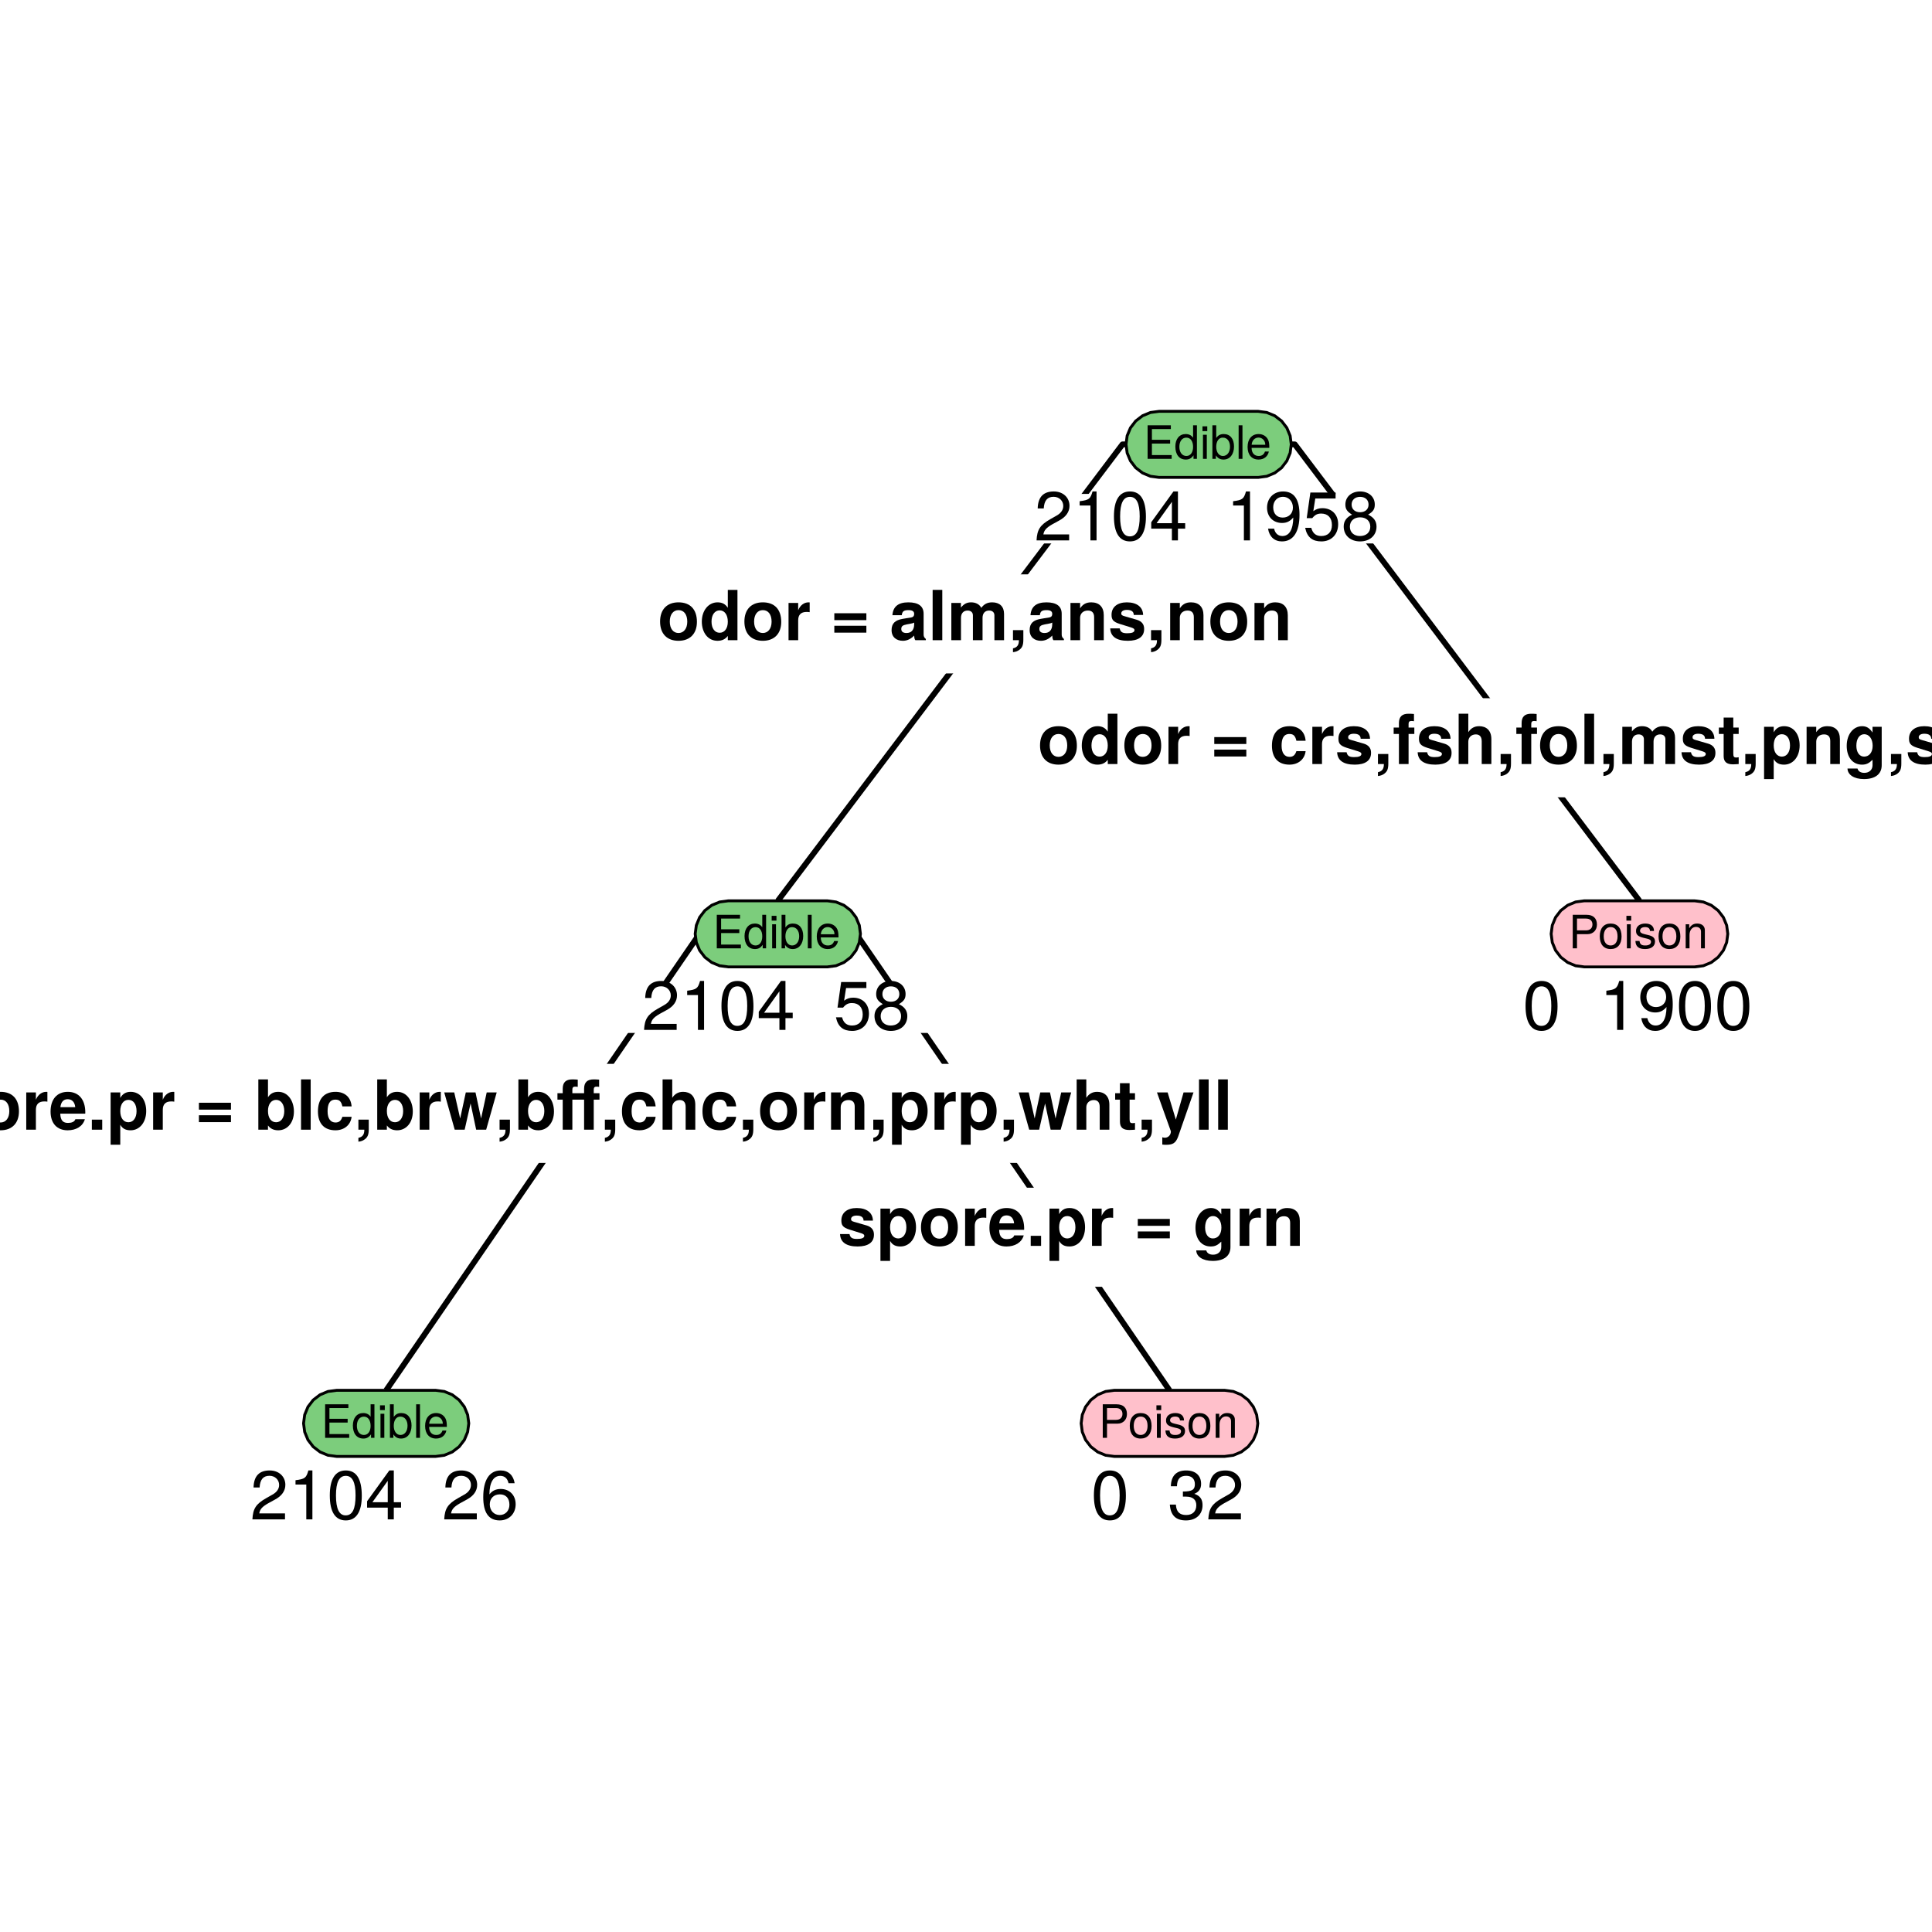 <?xml version="1.0" encoding="UTF-8"?>
<svg xmlns="http://www.w3.org/2000/svg" xmlns:xlink="http://www.w3.org/1999/xlink" width="504pt" height="504pt" viewBox="0 0 504 504" version="1.1">
<defs>
<g>
<symbol overflow="visible" id="glyph0-0">
<path style="stroke:none;" d=""/>
</symbol>
<symbol overflow="visible" id="glyph0-1">
<path style="stroke:none;" d="M 10.234 -4.781 C 10.234 -8.078 8.453 -9.875 5.422 -9.875 C 2.453 -9.875 0.625 -8.047 0.625 -4.859 C 0.625 -1.656 2.453 0.156 5.438 0.156 C 8.391 0.156 10.234 -1.672 10.234 -4.781 Z M 7.719 -4.828 C 7.719 -3 6.781 -1.875 5.438 -1.875 C 4.062 -1.875 3.156 -3 3.156 -4.859 C 3.156 -6.719 4.062 -7.844 5.438 -7.844 C 6.828 -7.844 7.719 -6.734 7.719 -4.828 Z M 7.719 -4.828 "/>
</symbol>
<symbol overflow="visible" id="glyph0-2">
<path style="stroke:none;" d="M 9.812 0 L 9.812 -13.125 L 7.297 -13.125 L 7.297 -8.453 C 6.656 -9.438 5.812 -9.875 4.609 -9.875 C 2.281 -9.875 0.516 -7.781 0.516 -4.844 C 0.516 -2.094 2.031 0.156 4.609 0.156 C 5.812 0.156 6.656 -0.281 7.297 -1.109 L 7.297 0 Z M 7.297 -4.812 C 7.297 -3.047 6.422 -1.938 5.172 -1.938 C 3.906 -1.938 3.047 -3.062 3.047 -4.844 C 3.047 -6.641 3.906 -7.781 5.172 -7.781 C 6.438 -7.781 7.297 -6.656 7.297 -4.812 Z M 7.297 -4.812 "/>
</symbol>
<symbol overflow="visible" id="glyph0-3">
<path style="stroke:none;" d="M 6.656 -7.312 L 6.656 -9.859 C 6.516 -9.875 6.422 -9.875 6.359 -9.875 C 5.203 -9.875 4.188 -9.125 3.656 -7.812 L 3.656 -9.719 L 1.141 -9.719 L 1.141 0 L 3.656 0 L 3.656 -5.172 C 3.656 -6.641 4.391 -7.375 5.875 -7.375 C 6.141 -7.375 6.312 -7.359 6.656 -7.312 Z M 6.656 -7.312 "/>
</symbol>
<symbol overflow="visible" id="glyph0-4">
<path style="stroke:none;" d=""/>
</symbol>
<symbol overflow="visible" id="glyph0-5">
<path style="stroke:none;" d="M 9.438 -5.234 L 9.438 -7.031 L 1.078 -7.031 L 1.078 -5.234 Z M 9.438 -1.969 L 9.438 -3.766 L 1.078 -3.766 L 1.078 -1.969 Z M 9.438 -1.969 "/>
</symbol>
<symbol overflow="visible" id="glyph0-6">
<path style="stroke:none;" d="M 9.438 0 L 9.438 -0.312 C 8.984 -0.719 8.859 -0.984 8.859 -1.5 L 8.859 -6.891 C 8.859 -8.875 7.5 -9.875 4.875 -9.875 C 2.25 -9.875 0.875 -8.766 0.719 -6.516 L 3.156 -6.516 C 3.281 -7.531 3.688 -7.844 4.938 -7.844 C 5.906 -7.844 6.391 -7.531 6.391 -6.875 C 6.391 -5.844 5.641 -5.953 4.375 -5.734 L 3.359 -5.562 C 1.438 -5.219 0.5 -4.391 0.5 -2.625 C 0.5 -0.734 1.844 0.156 3.453 0.156 C 4.531 0.156 5.531 -0.312 6.406 -1.219 C 6.406 -0.719 6.469 -0.281 6.703 0 Z M 6.391 -4.156 C 6.391 -2.703 5.672 -1.875 4.391 -1.875 C 3.547 -1.875 3.031 -2.203 3.031 -2.922 C 3.031 -3.656 3.422 -3.922 4.469 -4.125 L 5.328 -4.281 C 6 -4.406 6.109 -4.453 6.391 -4.594 Z M 6.391 -4.156 "/>
</symbol>
<symbol overflow="visible" id="glyph0-7">
<path style="stroke:none;" d="M 3.719 0 L 3.719 -13.125 L 1.203 -13.125 L 1.203 0 Z M 3.719 0 "/>
</symbol>
<symbol overflow="visible" id="glyph0-8">
<path style="stroke:none;" d="M 14.828 0 L 14.828 -6.875 C 14.828 -8.766 13.688 -9.875 11.734 -9.875 C 10.516 -9.875 9.641 -9.453 8.891 -8.438 C 8.422 -9.359 7.453 -9.875 6.25 -9.875 C 5.125 -9.875 4.406 -9.5 3.578 -8.516 L 3.578 -9.719 L 1.078 -9.719 L 1.078 0 L 3.594 0 L 3.594 -5.828 C 3.594 -7.016 4.25 -7.734 5.328 -7.734 C 6.172 -7.734 6.703 -7.25 6.703 -6.484 L 6.703 0 L 9.219 0 L 9.219 -5.828 C 9.219 -7.016 9.859 -7.734 10.938 -7.734 C 11.797 -7.734 12.312 -7.25 12.312 -6.484 L 12.312 0 Z M 14.828 0 "/>
</symbol>
<symbol overflow="visible" id="glyph0-9">
<path style="stroke:none;" d="M 3.859 -0.156 L 3.859 -2.625 L 1.156 -2.625 L 1.156 0 L 2.703 0 L 2.703 0.047 C 2.703 1.281 2.219 1.906 1.156 2.125 L 1.156 3.125 C 1.891 3.047 2.391 2.844 2.875 2.469 C 3.594 1.906 3.859 1.234 3.859 -0.156 Z M 3.859 -0.156 "/>
</symbol>
<symbol overflow="visible" id="glyph0-10">
<path style="stroke:none;" d="M 9.828 0 L 9.828 -6.516 C 9.828 -8.656 8.641 -9.875 6.562 -9.875 C 5.25 -9.875 4.375 -9.391 3.656 -8.312 L 3.656 -9.719 L 1.141 -9.719 L 1.141 0 L 3.656 0 L 3.656 -5.828 C 3.656 -6.984 4.469 -7.734 5.688 -7.734 C 6.766 -7.734 7.312 -7.141 7.312 -6 L 7.312 0 Z M 9.828 0 "/>
</symbol>
<symbol overflow="visible" id="glyph0-11">
<path style="stroke:none;" d="M 9.359 -2.875 L 9.359 -3 C 9.359 -4.125 8.734 -4.953 7.453 -5.328 L 4.266 -6.25 C 3.562 -6.438 3.391 -6.609 3.391 -7 C 3.391 -7.547 3.953 -7.906 4.844 -7.906 C 6.047 -7.906 6.641 -7.469 6.656 -6.594 L 9.094 -6.594 C 9.047 -8.641 7.469 -9.875 4.859 -9.875 C 2.391 -9.875 0.859 -8.641 0.859 -6.641 C 0.859 -5.453 1.188 -4.812 2.984 -4.25 L 6 -3.312 C 6.625 -3.109 6.844 -2.922 6.844 -2.641 C 6.844 -2.047 6.141 -1.812 4.969 -1.812 C 3.812 -1.812 3.203 -2.031 2.984 -3.078 L 0.516 -3.078 C 0.594 -0.953 2.156 0.156 5.109 0.156 C 7.844 0.156 9.359 -0.922 9.359 -2.875 Z M 9.359 -2.875 "/>
</symbol>
<symbol overflow="visible" id="glyph0-12">
<path style="stroke:none;" d="M 10.328 -4.859 C 10.328 -7.734 8.797 -9.875 6.266 -9.875 C 5.047 -9.875 4.172 -9.359 3.562 -8.281 L 3.562 -9.719 L 1.047 -9.719 L 1.047 3.922 L 3.562 3.922 L 3.562 -1.297 C 4.172 -0.219 5.047 0.156 6.266 0.156 C 8.609 0.156 10.328 -1.906 10.328 -4.859 Z M 7.812 -4.828 C 7.812 -3.062 6.938 -1.938 5.688 -1.938 C 4.422 -1.938 3.562 -3.047 3.562 -4.859 C 3.562 -6.672 4.422 -7.781 5.688 -7.781 C 6.969 -7.781 7.812 -6.672 7.812 -4.828 Z M 7.812 -4.828 "/>
</symbol>
<symbol overflow="visible" id="glyph0-13">
<path style="stroke:none;" d="M 9.453 -4.5 C 9.453 -7.844 7.766 -9.875 4.891 -9.875 C 2.109 -9.875 0.391 -7.984 0.391 -4.734 C 0.391 -1.625 2.094 0.156 4.844 0.156 C 7.016 0.156 8.781 -0.828 9.344 -2.734 L 6.859 -2.734 C 6.641 -2.031 5.844 -1.766 4.938 -1.766 C 3.75 -1.766 2.984 -2.297 2.922 -4.188 L 9.438 -4.188 Z M 6.828 -5.875 L 2.953 -5.875 C 3.109 -7.219 3.75 -7.953 4.859 -7.953 C 5.938 -7.953 6.703 -7.25 6.828 -5.875 Z M 6.828 -5.875 "/>
</symbol>
<symbol overflow="visible" id="glyph0-14">
<path style="stroke:none;" d="M 3.859 0 L 3.859 -2.625 L 1.156 -2.625 L 1.156 0 Z M 3.859 0 "/>
</symbol>
<symbol overflow="visible" id="glyph0-15">
<path style="stroke:none;" d="M 10.344 -4.734 C 10.344 -7.484 8.812 -9.875 6.266 -9.875 C 5.062 -9.875 4.188 -9.438 3.578 -8.453 L 3.578 -13.125 L 1.062 -13.125 L 1.062 0 L 3.578 0 L 3.578 -1.109 C 4.188 -0.281 5.047 0.156 6.266 0.156 C 8.594 0.156 10.344 -1.797 10.344 -4.734 Z M 7.828 -4.844 C 7.828 -3.078 6.953 -1.938 5.703 -1.938 C 4.422 -1.938 3.578 -3.047 3.578 -4.891 C 3.578 -6.656 4.453 -7.781 5.703 -7.781 C 6.953 -7.781 7.828 -6.641 7.828 -4.844 Z M 7.828 -4.844 "/>
</symbol>
<symbol overflow="visible" id="glyph0-16">
<path style="stroke:none;" d="M 9.391 -3.359 L 6.984 -3.359 C 6.656 -2.359 6.156 -1.875 5.188 -1.875 C 3.906 -1.875 3.125 -2.891 3.125 -4.781 C 3.125 -6.562 3.594 -7.844 5.188 -7.844 C 6.203 -7.844 6.703 -7.359 6.984 -6.078 L 9.391 -6.078 C 9.219 -8.453 7.625 -9.875 5.203 -9.875 C 2.297 -9.875 0.609 -8.094 0.609 -4.781 C 0.609 -1.578 2.281 0.156 5.172 0.156 C 7.531 0.156 9.156 -1.297 9.391 -3.359 Z M 9.391 -3.359 "/>
</symbol>
<symbol overflow="visible" id="glyph0-17">
<path style="stroke:none;" d="M 13.781 -9.719 L 11.172 -9.719 L 9.703 -2.922 L 8.25 -9.719 L 5.719 -9.719 L 4.25 -2.922 L 2.703 -9.719 L 0.094 -9.719 L 2.828 0 L 5.422 0 L 6.969 -6.859 L 8.422 0 L 11.031 0 Z M 13.781 -9.719 "/>
</symbol>
<symbol overflow="visible" id="glyph0-18">
<path style="stroke:none;" d="M 11.219 -7.844 L 11.219 -9.516 L 9.719 -9.516 L 9.719 -10.469 C 9.719 -10.984 9.938 -11.234 10.406 -11.234 C 10.625 -11.234 10.906 -11.219 11.125 -11.172 L 11.125 -13.062 C 10.656 -13.109 10.031 -13.125 9.688 -13.125 C 8.016 -13.125 7.203 -12.328 7.203 -10.688 L 7.203 -9.516 L 4.141 -9.516 L 4.141 -10.469 C 4.141 -10.984 4.359 -11.234 4.828 -11.234 C 5.047 -11.234 5.328 -11.219 5.547 -11.172 L 5.547 -13.062 C 5.078 -13.109 4.453 -13.125 4.109 -13.125 C 2.438 -13.125 1.625 -12.328 1.625 -10.688 L 1.625 -9.516 L 0.25 -9.516 L 0.25 -7.844 L 1.625 -7.844 L 1.625 0 L 4.141 0 L 4.141 -7.844 L 7.203 -7.844 L 7.203 0 L 9.719 0 L 9.719 -7.844 Z M 11.219 -7.844 "/>
</symbol>
<symbol overflow="visible" id="glyph0-19">
<path style="stroke:none;" d="M 9.734 0 L 9.734 -6.516 C 9.734 -8.781 8.406 -9.875 6.562 -9.875 C 5.328 -9.875 4.422 -9.375 3.719 -8.312 L 3.719 -13.125 L 1.203 -13.125 L 1.203 0 L 3.719 0 L 3.719 -5.828 C 3.719 -6.953 4.531 -7.734 5.672 -7.734 C 6.562 -7.734 7.219 -7.25 7.219 -5.938 L 7.219 0 Z M 9.734 0 "/>
</symbol>
<symbol overflow="visible" id="glyph0-20">
<path style="stroke:none;" d="M 5.422 0 L 5.422 -1.766 C 5.172 -1.734 5.016 -1.703 4.844 -1.703 C 4.172 -1.703 4.016 -1.906 4.016 -2.766 L 4.016 -7.844 L 5.422 -7.844 L 5.422 -9.516 L 4.016 -9.516 L 4.016 -12.125 L 1.5 -12.125 L 1.5 -9.516 L 0.25 -9.516 L 0.25 -7.844 L 1.5 -7.844 L 1.5 -2.094 C 1.5 -0.562 2.297 0.078 3.953 0.078 C 4.516 0.078 4.969 0.016 5.422 0 Z M 5.422 0 "/>
</symbol>
<symbol overflow="visible" id="glyph0-21">
<path style="stroke:none;" d="M 9.688 -9.719 L 7.094 -9.719 L 5.078 -2.641 L 2.938 -9.719 L 0.156 -9.719 L 3.781 0.406 L 3.781 0.469 C 3.781 1.391 3.094 2.094 2.219 2.094 C 2.016 2.094 1.875 2.062 1.547 1.984 L 1.547 3.875 C 1.922 3.922 2.141 3.938 2.453 3.938 C 4.141 3.938 5.016 3.641 5.688 1.781 Z M 9.688 -9.719 "/>
</symbol>
<symbol overflow="visible" id="glyph0-22">
<path style="stroke:none;" d="M 5.641 -7.844 L 5.641 -9.516 L 4.141 -9.516 L 4.141 -10.469 C 4.141 -10.984 4.359 -11.234 4.828 -11.234 C 5.047 -11.234 5.328 -11.219 5.547 -11.172 L 5.547 -13.062 C 5.078 -13.109 4.453 -13.125 4.109 -13.125 C 2.438 -13.125 1.625 -12.328 1.625 -10.688 L 1.625 -9.516 L 0.25 -9.516 L 0.25 -7.844 L 1.625 -7.844 L 1.625 0 L 4.141 0 L 4.141 -7.844 Z M 5.641 -7.844 "/>
</symbol>
<symbol overflow="visible" id="glyph0-23">
<path style="stroke:none;" d="M 9.734 0.328 L 9.734 -9.719 L 7.344 -9.719 L 7.344 -8.219 C 6.594 -9.375 5.766 -9.875 4.641 -9.875 C 2.344 -9.875 0.609 -7.766 0.609 -4.75 C 0.609 -1.734 2.203 0.156 4.594 0.156 C 5.719 0.156 6.406 -0.188 7.344 -1.109 L 7.344 0.328 C 7.344 1.5 6.469 2.297 5.203 2.297 C 4.25 2.297 3.625 1.906 3.422 1.172 L 0.812 1.172 C 0.844 2.75 2.453 3.922 5.109 3.922 C 8.047 3.922 9.734 2.609 9.734 0.328 Z M 7.375 -4.781 C 7.375 -3.031 6.469 -1.938 5.141 -1.938 C 3.953 -1.938 3.125 -3.031 3.125 -4.781 C 3.125 -6.625 3.953 -7.781 5.188 -7.781 C 6.438 -7.781 7.375 -6.594 7.375 -4.781 Z M 7.375 -4.781 "/>
</symbol>
<symbol overflow="visible" id="glyph1-0">
<path style="stroke:none;" d=""/>
</symbol>
<symbol overflow="visible" id="glyph1-1">
<path style="stroke:none;" d="M 9.203 -9.016 C 9.203 -11.172 7.531 -12.766 5.109 -12.766 C 2.5 -12.766 0.984 -11.438 0.906 -8.328 L 2.484 -8.328 C 2.609 -10.469 3.484 -11.375 5.062 -11.375 C 6.5 -11.375 7.578 -10.344 7.578 -8.984 C 7.578 -7.969 6.984 -7.109 5.844 -6.469 L 4.188 -5.531 C 1.531 -4.016 0.75 -2.812 0.609 0 L 9.109 0 L 9.109 -1.562 L 2.391 -1.562 C 2.562 -2.609 3.125 -3.281 4.703 -4.188 L 6.5 -5.172 C 8.281 -6.125 9.203 -7.453 9.203 -9.016 Z M 9.203 -9.016 "/>
</symbol>
<symbol overflow="visible" id="glyph1-2">
<path style="stroke:none;" d="M 6.25 0 L 6.25 -12.766 L 5.203 -12.766 C 4.641 -10.797 4.281 -10.531 1.844 -10.219 L 1.844 -9.094 L 4.656 -9.094 L 4.656 0 Z M 6.25 0 "/>
</symbol>
<symbol overflow="visible" id="glyph1-3">
<path style="stroke:none;" d="M 9.125 -6.141 C 9.125 -10.562 7.719 -12.766 4.953 -12.766 C 2.203 -12.766 0.781 -10.531 0.781 -6.25 C 0.781 -1.938 2.219 0.266 4.953 0.266 C 7.656 0.266 9.125 -1.938 9.125 -6.141 Z M 7.5 -6.281 C 7.5 -2.656 6.672 -1.047 4.906 -1.047 C 3.234 -1.047 2.391 -2.734 2.391 -6.234 C 2.391 -9.719 3.234 -11.359 4.953 -11.359 C 6.656 -11.359 7.5 -9.703 7.5 -6.281 Z M 7.5 -6.281 "/>
</symbol>
<symbol overflow="visible" id="glyph1-4">
<path style="stroke:none;" d="M 9.359 -3.062 L 9.359 -4.484 L 7.469 -4.484 L 7.469 -12.766 L 6.297 -12.766 L 0.5 -4.734 L 0.5 -3.062 L 5.891 -3.062 L 5.891 0 L 7.469 0 L 7.469 -3.062 Z M 5.891 -4.484 L 1.891 -4.484 L 5.891 -10.062 Z M 5.891 -4.484 "/>
</symbol>
<symbol overflow="visible" id="glyph1-5">
<path style="stroke:none;" d=""/>
</symbol>
<symbol overflow="visible" id="glyph1-6">
<path style="stroke:none;" d="M 9.156 -6.672 C 9.156 -10.672 7.781 -12.766 4.859 -12.766 C 2.438 -12.766 0.688 -11.031 0.688 -8.531 C 0.688 -6.156 2.297 -4.547 4.609 -4.547 C 5.812 -4.547 6.703 -4.984 7.531 -5.969 C 7.5 -2.859 6.5 -1.141 4.688 -1.141 C 3.562 -1.141 2.797 -1.844 2.531 -3.062 L 0.953 -3.062 C 1.266 -0.969 2.625 0.266 4.578 0.266 C 7.562 0.266 9.156 -2.266 9.156 -6.672 Z M 7.438 -8.562 C 7.438 -7 6.344 -5.953 4.781 -5.953 C 3.266 -5.953 2.297 -6.953 2.297 -8.656 C 2.297 -10.281 3.391 -11.375 4.844 -11.375 C 6.312 -11.375 7.438 -10.219 7.438 -8.562 Z M 7.438 -8.562 "/>
</symbol>
<symbol overflow="visible" id="glyph1-7">
<path style="stroke:none;" d="M 9.234 -4.234 C 9.234 -6.75 7.562 -8.406 5.109 -8.406 C 4.219 -8.406 3.484 -8.172 2.75 -7.625 L 3.266 -10.922 L 8.562 -10.922 L 8.562 -12.484 L 1.984 -12.484 L 1.031 -5.812 L 2.484 -5.812 C 3.219 -6.703 3.828 -7 4.828 -7 C 6.531 -7 7.609 -5.906 7.609 -4.016 C 7.609 -2.172 6.547 -1.141 4.828 -1.141 C 3.438 -1.141 2.594 -1.844 2.219 -3.281 L 0.625 -3.281 C 1.156 -0.734 2.594 0.266 4.859 0.266 C 7.438 0.266 9.234 -1.531 9.234 -4.234 Z M 9.234 -4.234 "/>
</symbol>
<symbol overflow="visible" id="glyph1-8">
<path style="stroke:none;" d="M 9.234 -3.594 C 9.234 -5.016 8.516 -6.016 7.031 -6.719 C 8.359 -7.5 8.781 -8.156 8.781 -9.359 C 8.781 -11.359 7.219 -12.766 4.953 -12.766 C 2.703 -12.766 1.109 -11.359 1.109 -9.359 C 1.109 -8.172 1.547 -7.531 2.844 -6.719 C 1.391 -6.016 0.672 -5.016 0.672 -3.625 C 0.672 -1.281 2.438 0.266 4.953 0.266 C 7.469 0.266 9.234 -1.281 9.234 -3.594 Z M 7.156 -9.328 C 7.156 -8.141 6.281 -7.344 4.953 -7.344 C 3.625 -7.344 2.734 -8.141 2.734 -9.344 C 2.734 -10.562 3.625 -11.359 4.953 -11.359 C 6.297 -11.359 7.156 -10.562 7.156 -9.328 Z M 7.609 -3.578 C 7.609 -2.062 6.531 -1.141 4.906 -1.141 C 3.359 -1.141 2.281 -2.094 2.281 -3.578 C 2.281 -5.078 3.359 -6.016 4.953 -6.016 C 6.531 -6.016 7.609 -5.078 7.609 -3.578 Z M 7.609 -3.578 "/>
</symbol>
<symbol overflow="visible" id="glyph1-9">
<path style="stroke:none;" d="M 9.234 -3.953 C 9.234 -6.344 7.609 -7.938 5.328 -7.938 C 4.062 -7.938 3.078 -7.453 2.391 -6.516 C 2.406 -9.625 3.422 -11.359 5.234 -11.359 C 6.359 -11.359 7.125 -10.656 7.375 -9.438 L 8.969 -9.438 C 8.656 -11.516 7.297 -12.766 5.344 -12.766 C 2.375 -12.766 0.781 -10.266 0.781 -5.812 C 0.781 -1.844 2.141 0.266 5.062 0.266 C 7.484 0.266 9.234 -1.453 9.234 -3.953 Z M 7.609 -3.828 C 7.609 -2.234 6.531 -1.141 5.078 -1.141 C 3.594 -1.141 2.484 -2.281 2.484 -3.922 C 2.484 -5.516 3.562 -6.531 5.125 -6.531 C 6.656 -6.531 7.609 -5.547 7.609 -3.828 Z M 7.609 -3.828 "/>
</symbol>
<symbol overflow="visible" id="glyph1-10">
<path style="stroke:none;" d="M 9.109 -3.703 C 9.109 -5.25 8.484 -6.156 6.953 -6.672 C 8.141 -7.141 8.734 -7.969 8.734 -9.25 C 8.734 -11.453 7.266 -12.766 4.844 -12.766 C 2.266 -12.766 0.906 -11.359 0.844 -8.641 L 2.438 -8.641 C 2.469 -10.531 3.234 -11.375 4.859 -11.375 C 6.266 -11.375 7.109 -10.547 7.109 -9.203 C 7.109 -7.828 6.516 -7.266 3.984 -7.266 L 3.984 -5.938 L 4.844 -5.938 C 6.594 -5.938 7.484 -5.109 7.484 -3.688 C 7.484 -2.094 6.5 -1.141 4.844 -1.141 C 3.109 -1.141 2.266 -2 2.156 -3.859 L 0.578 -3.859 C 0.781 -1.016 2.172 0.266 4.781 0.266 C 7.422 0.266 9.109 -1.297 9.109 -3.703 Z M 9.109 -3.703 "/>
</symbol>
<symbol overflow="visible" id="glyph2-0">
<path style="stroke:none;" d=""/>
</symbol>
<symbol overflow="visible" id="glyph2-1">
<path style="stroke:none;" d="M 7.359 0 L 7.359 -0.984 L 2.203 -0.984 L 2.203 -3.984 L 6.953 -3.984 L 6.953 -4.969 L 2.203 -4.969 L 2.203 -7.766 L 7.141 -7.766 L 7.141 -8.75 L 1.078 -8.75 L 1.078 0 Z M 7.359 0 "/>
</symbol>
<symbol overflow="visible" id="glyph2-2">
<path style="stroke:none;" d="M 5.938 0 L 5.938 -8.75 L 4.938 -8.75 L 4.938 -5.5 C 4.531 -6.125 3.859 -6.469 3.016 -6.469 C 1.375 -6.469 0.312 -5.203 0.312 -3.203 C 0.312 -1.078 1.359 0.188 3.047 0.188 C 3.906 0.188 4.516 -0.141 5.047 -0.922 L 5.047 0 Z M 4.938 -3.125 C 4.938 -1.672 4.25 -0.75 3.188 -0.75 C 2.094 -0.75 1.359 -1.688 1.359 -3.141 C 1.359 -4.609 2.094 -5.531 3.188 -5.531 C 4.266 -5.531 4.938 -4.578 4.938 -3.125 Z M 4.938 -3.125 "/>
</symbol>
<symbol overflow="visible" id="glyph2-3">
<path style="stroke:none;" d="M 1.844 0 L 1.844 -6.281 L 0.844 -6.281 L 0.844 0 Z M 1.969 -7.234 L 1.969 -8.484 L 0.719 -8.484 L 0.719 -7.234 Z M 1.969 -7.234 "/>
</symbol>
<symbol overflow="visible" id="glyph2-4">
<path style="stroke:none;" d="M 6.281 -3.219 C 6.281 -5.25 5.25 -6.469 3.594 -6.469 C 2.719 -6.469 2.109 -6.141 1.641 -5.438 L 1.641 -8.75 L 0.641 -8.75 L 0.641 0 L 1.547 0 L 1.547 -0.906 C 2.031 -0.172 2.656 0.188 3.547 0.188 C 5.203 0.188 6.281 -1.172 6.281 -3.219 Z M 5.234 -3.156 C 5.234 -1.734 4.484 -0.75 3.391 -0.75 C 2.344 -0.75 1.641 -1.719 1.641 -3.141 C 1.641 -4.625 2.344 -5.578 3.391 -5.531 C 4.516 -5.531 5.234 -4.562 5.234 -3.156 Z M 5.234 -3.156 "/>
</symbol>
<symbol overflow="visible" id="glyph2-5">
<path style="stroke:none;" d="M 1.812 0 L 1.812 -8.75 L 0.812 -8.75 L 0.812 0 Z M 1.812 0 "/>
</symbol>
<symbol overflow="visible" id="glyph2-6">
<path style="stroke:none;" d="M 6.156 -2.859 C 6.156 -3.766 6.078 -4.344 5.906 -4.812 C 5.5 -5.844 4.531 -6.469 3.359 -6.469 C 1.609 -6.469 0.484 -5.172 0.484 -3.109 C 0.484 -1.047 1.578 0.188 3.344 0.188 C 4.781 0.188 5.766 -0.641 6.031 -1.906 L 5.016 -1.906 C 4.734 -1.078 4.172 -0.75 3.375 -0.75 C 2.328 -0.75 1.547 -1.422 1.531 -2.859 Z M 5.094 -3.75 C 5.094 -3.75 5.094 -3.703 5.078 -3.672 L 1.547 -3.672 C 1.625 -4.781 2.344 -5.547 3.344 -5.547 C 4.328 -5.547 5.094 -4.734 5.094 -3.75 Z M 5.094 -3.75 "/>
</symbol>
<symbol overflow="visible" id="glyph2-7">
<path style="stroke:none;" d="M 7.406 -6.188 C 7.406 -7.828 6.438 -8.75 4.703 -8.75 L 1.094 -8.75 L 1.094 0 L 2.203 0 L 2.203 -3.703 L 4.953 -3.703 C 6.391 -3.703 7.406 -4.734 7.406 -6.188 Z M 6.234 -6.234 C 6.234 -5.266 5.609 -4.688 4.531 -4.688 L 2.203 -4.688 L 2.203 -7.766 L 4.531 -7.766 C 5.609 -7.766 6.234 -7.188 6.234 -6.234 Z M 6.234 -6.234 "/>
</symbol>
<symbol overflow="visible" id="glyph2-8">
<path style="stroke:none;" d="M 6.125 -3.094 C 6.125 -5.266 5.078 -6.469 3.266 -6.469 C 1.5 -6.469 0.438 -5.25 0.438 -3.141 C 0.438 -1.031 1.484 0.188 3.281 0.188 C 5.047 0.188 6.125 -1.031 6.125 -3.094 Z M 5.078 -3.109 C 5.078 -1.625 4.375 -0.75 3.281 -0.75 C 2.156 -0.75 1.469 -1.625 1.469 -3.141 C 1.469 -4.656 2.156 -5.547 3.281 -5.547 C 4.406 -5.547 5.078 -4.672 5.078 -3.109 Z M 5.078 -3.109 "/>
</symbol>
<symbol overflow="visible" id="glyph2-9">
<path style="stroke:none;" d="M 5.516 -1.766 C 5.516 -2.703 4.984 -3.172 3.734 -3.469 L 2.766 -3.703 C 1.953 -3.891 1.609 -4.156 1.609 -4.594 C 1.609 -5.172 2.125 -5.547 2.938 -5.547 C 3.75 -5.547 4.172 -5.203 4.203 -4.531 L 5.25 -4.531 C 5.25 -5.766 4.422 -6.469 2.969 -6.469 C 1.516 -6.469 0.562 -5.719 0.562 -4.547 C 0.562 -3.562 1.062 -3.094 2.562 -2.734 L 3.484 -2.516 C 4.188 -2.344 4.469 -2.141 4.469 -1.688 C 4.469 -1.094 3.875 -0.75 3 -0.75 C 2.094 -0.75 1.594 -0.953 1.469 -1.922 L 0.406 -1.922 C 0.453 -0.469 1.266 0.188 2.922 0.188 C 4.5 0.188 5.516 -0.547 5.516 -1.766 Z M 5.516 -1.766 "/>
</symbol>
<symbol overflow="visible" id="glyph2-10">
<path style="stroke:none;" d="M 5.844 0 L 5.844 -4.75 C 5.844 -5.797 5.062 -6.469 3.859 -6.469 C 2.922 -6.469 2.312 -6.109 1.766 -5.234 L 1.766 -6.281 L 0.844 -6.281 L 0.844 0 L 1.844 0 L 1.844 -3.469 C 1.844 -4.75 2.531 -5.594 3.547 -5.594 C 4.344 -5.594 4.844 -5.109 4.844 -4.359 L 4.844 0 Z M 5.844 0 "/>
</symbol>
</g>
</defs>
<g id="surface3">
<rect x="0" y="0" width="504" height="504" style="fill:rgb(100%,100%,100%);fill-opacity:1;stroke:none;"/>
<path style="fill:none;stroke-width:1.5;stroke-linecap:butt;stroke-linejoin:round;stroke:rgb(0%,0%,0%);stroke-opacity:1;stroke-miterlimit:10;" d="M 202.91 235 L 292.82 115.922 L 315.297 115.922 "/>
<path style="fill:none;stroke-width:1.5;stroke-linecap:butt;stroke-linejoin:round;stroke:rgb(0%,0%,0%);stroke-opacity:1;stroke-miterlimit:10;" d="M 100.738 362.695 L 182.477 243.617 L 202.91 243.617 "/>
<path style="fill:none;stroke-width:1.5;stroke-linecap:butt;stroke-linejoin:round;stroke:rgb(0%,0%,0%);stroke-opacity:1;stroke-miterlimit:10;" d="M 305.082 362.695 L 223.344 243.617 L 202.91 243.617 "/>
<path style="fill:none;stroke-width:1.5;stroke-linecap:butt;stroke-linejoin:round;stroke:rgb(0%,0%,0%);stroke-opacity:1;stroke-miterlimit:10;" d="M 427.688 235 L 337.777 115.922 L 315.297 115.922 "/>
<path style=" stroke:none;fill-rule:nonzero;fill:rgb(100%,100%,100%);fill-opacity:1;" d="M 170.297 175.68 L 170.297 149.832 L 338.844 149.832 L 338.844 175.68 Z M 170.297 175.68 "/>
<path style=" stroke:none;fill-rule:nonzero;fill:rgb(100%,100%,100%);fill-opacity:1;" d="M 0 277.527 L 323.047 277.527 L 323.047 303.375 L 0 303.375 Z M 0 277.527 "/>
<g style="fill:rgb(0%,0%,0%);fill-opacity:1;">
  <use xlink:href="#glyph0-1" x="171.57" y="167.008"/>
  <use xlink:href="#glyph0-2" x="182.568" y="167.008"/>
  <use xlink:href="#glyph0-1" x="193.566" y="167.008"/>
  <use xlink:href="#glyph0-3" x="204.564" y="167.008"/>
  <use xlink:href="#glyph0-4" x="211.566" y="167.008"/>
  <use xlink:href="#glyph0-5" x="216.57" y="167.008"/>
  <use xlink:href="#glyph0-4" x="227.082" y="167.008"/>
  <use xlink:href="#glyph0-6" x="232.086" y="167.008"/>
  <use xlink:href="#glyph0-7" x="242.094" y="167.008"/>
  <use xlink:href="#glyph0-8" x="247.098" y="167.008"/>
  <use xlink:href="#glyph0-9" x="263.1" y="167.008"/>
  <use xlink:href="#glyph0-6" x="268.104" y="167.008"/>
  <use xlink:href="#glyph0-10" x="278.111" y="167.008"/>
  <use xlink:href="#glyph0-11" x="289.109" y="167.008"/>
  <use xlink:href="#glyph0-9" x="299.117" y="167.008"/>
  <use xlink:href="#glyph0-10" x="304.121" y="167.008"/>
  <use xlink:href="#glyph0-1" x="315.119" y="167.008"/>
  <use xlink:href="#glyph0-10" x="326.117" y="167.008"/>
</g>
<g style="fill:rgb(0%,0%,0%);fill-opacity:1;">
  <use xlink:href="#glyph0-11" x="-26.297" y="294.703"/>
  <use xlink:href="#glyph0-12" x="-16.289" y="294.703"/>
  <use xlink:href="#glyph0-1" x="-5.291" y="294.703"/>
  <use xlink:href="#glyph0-3" x="5.707" y="294.703"/>
  <use xlink:href="#glyph0-13" x="12.799" y="294.703"/>
  <use xlink:href="#glyph0-14" x="22.807" y="294.703"/>
  <use xlink:href="#glyph0-12" x="27.811" y="294.703"/>
  <use xlink:href="#glyph0-3" x="38.809" y="294.703"/>
  <use xlink:href="#glyph0-4" x="45.811" y="294.703"/>
  <use xlink:href="#glyph0-5" x="50.814" y="294.703"/>
  <use xlink:href="#glyph0-4" x="61.326" y="294.703"/>
  <use xlink:href="#glyph0-15" x="66.33" y="294.703"/>
  <use xlink:href="#glyph0-7" x="77.328" y="294.703"/>
  <use xlink:href="#glyph0-16" x="82.332" y="294.703"/>
  <use xlink:href="#glyph0-9" x="92.34" y="294.703"/>
  <use xlink:href="#glyph0-15" x="97.344" y="294.703"/>
  <use xlink:href="#glyph0-3" x="108.342" y="294.703"/>
  <use xlink:href="#glyph0-17" x="115.794" y="294.703"/>
  <use xlink:href="#glyph0-9" x="129.168" y="294.703"/>
  <use xlink:href="#glyph0-15" x="134.172" y="294.703"/>
  <use xlink:href="#glyph0-18" x="145.17" y="294.703"/>
  <use xlink:href="#glyph0-9" x="156.636" y="294.703"/>
  <use xlink:href="#glyph0-16" x="161.64" y="294.703"/>
  <use xlink:href="#glyph0-19" x="171.647" y="294.703"/>
  <use xlink:href="#glyph0-16" x="182.646" y="294.703"/>
  <use xlink:href="#glyph0-9" x="192.653" y="294.703"/>
  <use xlink:href="#glyph0-1" x="197.657" y="294.703"/>
  <use xlink:href="#glyph0-3" x="208.655" y="294.703"/>
  <use xlink:href="#glyph0-10" x="215.657" y="294.703"/>
  <use xlink:href="#glyph0-9" x="226.655" y="294.703"/>
  <use xlink:href="#glyph0-12" x="231.659" y="294.703"/>
  <use xlink:href="#glyph0-3" x="242.657" y="294.703"/>
  <use xlink:href="#glyph0-12" x="249.659" y="294.703"/>
  <use xlink:href="#glyph0-9" x="260.657" y="294.703"/>
  <use xlink:href="#glyph0-17" x="265.661" y="294.703"/>
  <use xlink:href="#glyph0-19" x="279.665" y="294.703"/>
  <use xlink:href="#glyph0-20" x="290.663" y="294.703"/>
  <use xlink:href="#glyph0-9" x="296.657" y="294.703"/>
  <use xlink:href="#glyph0-21" x="301.661" y="294.703"/>
  <use xlink:href="#glyph0-7" x="311.579" y="294.703"/>
  <use xlink:href="#glyph0-7" x="316.583" y="294.703"/>
</g>
<path style=" stroke:none;fill-rule:nonzero;fill:rgb(100%,100%,100%);fill-opacity:1;" d="M 269.719 207.992 L 269.719 182.141 L 504 182.141 L 504 207.992 Z M 269.719 207.992 "/>
<path style=" stroke:none;fill-rule:nonzero;fill:rgb(100%,100%,100%);fill-opacity:1;" d="M 217.18 335.684 L 217.18 309.836 L 342.074 309.836 L 342.074 335.684 Z M 217.18 335.684 "/>
<g style="fill:rgb(0%,0%,0%);fill-opacity:1;">
  <use xlink:href="#glyph0-1" x="270.688" y="199.316"/>
  <use xlink:href="#glyph0-2" x="281.686" y="199.316"/>
  <use xlink:href="#glyph0-1" x="292.684" y="199.316"/>
  <use xlink:href="#glyph0-3" x="303.682" y="199.316"/>
  <use xlink:href="#glyph0-4" x="310.684" y="199.316"/>
  <use xlink:href="#glyph0-5" x="315.688" y="199.316"/>
  <use xlink:href="#glyph0-4" x="326.199" y="199.316"/>
  <use xlink:href="#glyph0-16" x="331.203" y="199.316"/>
  <use xlink:href="#glyph0-3" x="341.211" y="199.316"/>
  <use xlink:href="#glyph0-11" x="348.303" y="199.316"/>
  <use xlink:href="#glyph0-9" x="358.311" y="199.316"/>
  <use xlink:href="#glyph0-22" x="363.314" y="199.316"/>
  <use xlink:href="#glyph0-11" x="369.309" y="199.316"/>
  <use xlink:href="#glyph0-19" x="379.316" y="199.316"/>
  <use xlink:href="#glyph0-9" x="390.314" y="199.316"/>
  <use xlink:href="#glyph0-22" x="395.318" y="199.316"/>
  <use xlink:href="#glyph0-1" x="401.133" y="199.316"/>
  <use xlink:href="#glyph0-7" x="412.131" y="199.316"/>
  <use xlink:href="#glyph0-9" x="417.135" y="199.316"/>
  <use xlink:href="#glyph0-8" x="422.139" y="199.316"/>
  <use xlink:href="#glyph0-11" x="438.141" y="199.316"/>
  <use xlink:href="#glyph0-20" x="448.148" y="199.316"/>
  <use xlink:href="#glyph0-9" x="454.143" y="199.316"/>
  <use xlink:href="#glyph0-12" x="459.146" y="199.316"/>
  <use xlink:href="#glyph0-10" x="470.145" y="199.316"/>
  <use xlink:href="#glyph0-23" x="481.143" y="199.316"/>
  <use xlink:href="#glyph0-9" x="492.141" y="199.316"/>
  <use xlink:href="#glyph0-11" x="497.145" y="199.316"/>
  <use xlink:href="#glyph0-12" x="507.152" y="199.316"/>
  <use xlink:href="#glyph0-16" x="518.15" y="199.316"/>
</g>
<g style="fill:rgb(0%,0%,0%);fill-opacity:1;">
  <use xlink:href="#glyph0-11" x="218.625" y="325.012"/>
  <use xlink:href="#glyph0-12" x="228.633" y="325.012"/>
  <use xlink:href="#glyph0-1" x="239.631" y="325.012"/>
  <use xlink:href="#glyph0-3" x="250.629" y="325.012"/>
  <use xlink:href="#glyph0-13" x="257.721" y="325.012"/>
  <use xlink:href="#glyph0-14" x="267.729" y="325.012"/>
  <use xlink:href="#glyph0-12" x="272.732" y="325.012"/>
  <use xlink:href="#glyph0-3" x="283.73" y="325.012"/>
  <use xlink:href="#glyph0-4" x="290.732" y="325.012"/>
  <use xlink:href="#glyph0-5" x="295.736" y="325.012"/>
  <use xlink:href="#glyph0-4" x="306.248" y="325.012"/>
  <use xlink:href="#glyph0-23" x="311.252" y="325.012"/>
  <use xlink:href="#glyph0-3" x="322.25" y="325.012"/>
  <use xlink:href="#glyph0-10" x="329.252" y="325.012"/>
</g>
<path style="fill-rule:nonzero;fill:rgb(48.627%,80.392%,48.627%);fill-opacity:1;stroke-width:0.75;stroke-linecap:round;stroke-linejoin:round;stroke:rgb(0%,0%,0%);stroke-opacity:1;stroke-miterlimit:10;" d="M 293.746 115.922 L 294.039 113.691 L 294.902 111.613 L 296.27 109.832 L 298.055 108.461 L 300.133 107.602 L 302.363 107.309 L 328.234 107.309 L 330.465 107.602 L 332.543 108.461 L 334.328 109.832 L 335.695 111.613 L 336.559 113.691 L 336.852 115.922 L 336.559 118.152 L 335.695 120.23 L 334.328 122.016 L 332.543 123.383 L 330.465 124.246 L 328.234 124.539 L 302.363 124.539 L 300.133 124.246 L 298.055 123.383 L 296.27 122.016 L 294.902 120.23 L 294.039 118.152 Z M 293.746 115.922 "/>
<path style="fill-rule:nonzero;fill:rgb(48.627%,80.392%,48.627%);fill-opacity:1;stroke-width:0.75;stroke-linecap:round;stroke-linejoin:round;stroke:rgb(0%,0%,0%);stroke-opacity:1;stroke-miterlimit:10;" d="M 181.355 243.617 L 181.652 241.387 L 182.512 239.309 L 183.883 237.523 L 185.664 236.156 L 187.742 235.297 L 189.973 235 L 215.844 235 L 218.074 235.297 L 220.152 236.156 L 221.938 237.523 L 223.309 239.309 L 224.168 241.387 L 224.461 243.617 L 224.168 245.848 L 223.309 247.926 L 221.938 249.711 L 220.152 251.078 L 218.074 251.941 L 215.844 252.234 L 189.973 252.234 L 187.742 251.941 L 185.664 251.078 L 183.883 249.711 L 182.512 247.926 L 181.652 245.848 Z M 181.355 243.617 "/>
<path style="fill-rule:nonzero;fill:rgb(48.627%,80.392%,48.627%);fill-opacity:1;stroke-width:0.75;stroke-linecap:round;stroke-linejoin:round;stroke:rgb(0%,0%,0%);stroke-opacity:1;stroke-miterlimit:10;" d="M 79.188 371.312 L 79.48 369.082 L 80.34 367.004 L 81.711 365.219 L 83.492 363.852 L 85.57 362.988 L 87.801 362.695 L 113.672 362.695 L 115.902 362.988 L 117.98 363.852 L 119.766 365.219 L 121.137 367.004 L 121.996 369.082 L 122.289 371.312 L 121.996 373.543 L 121.137 375.621 L 119.766 377.406 L 117.98 378.773 L 115.902 379.637 L 113.672 379.93 L 87.801 379.93 L 85.57 379.637 L 83.492 378.773 L 81.711 377.406 L 80.34 375.621 L 79.48 373.543 Z M 79.188 371.312 "/>
<path style="fill-rule:nonzero;fill:rgb(100%,75.294%,79.608%);fill-opacity:1;stroke-width:0.75;stroke-linecap:round;stroke-linejoin:round;stroke:rgb(0%,0%,0%);stroke-opacity:1;stroke-miterlimit:10;" d="M 282.043 371.312 L 282.336 369.082 L 283.195 367.004 L 284.566 365.219 L 286.348 363.852 L 288.426 362.988 L 290.656 362.695 L 319.504 362.695 L 321.734 362.988 L 323.812 363.852 L 325.598 365.219 L 326.965 367.004 L 327.828 369.082 L 328.121 371.312 L 327.828 373.543 L 326.965 375.621 L 325.598 377.406 L 323.812 378.773 L 321.734 379.637 L 319.504 379.93 L 290.656 379.93 L 288.426 379.637 L 286.348 378.773 L 284.566 377.406 L 283.195 375.621 L 282.336 373.543 Z M 282.043 371.312 "/>
<path style="fill-rule:nonzero;fill:rgb(100%,75.294%,79.608%);fill-opacity:1;stroke-width:0.75;stroke-linecap:round;stroke-linejoin:round;stroke:rgb(0%,0%,0%);stroke-opacity:1;stroke-miterlimit:10;" d="M 404.648 243.617 L 404.941 241.387 L 405.801 239.309 L 407.172 237.523 L 408.957 236.156 L 411.031 235.297 L 413.262 235 L 442.109 235 L 444.34 235.297 L 446.418 236.156 L 448.203 237.523 L 449.574 239.309 L 450.434 241.387 L 450.727 243.617 L 450.434 245.848 L 449.574 247.926 L 448.203 249.711 L 446.418 251.078 L 444.34 251.941 L 442.109 252.234 L 413.262 252.234 L 411.031 251.941 L 408.957 251.078 L 407.172 249.711 L 405.801 247.926 L 404.941 245.848 Z M 404.648 243.617 "/>
<path style=" stroke:none;fill-rule:nonzero;fill:rgb(100%,100%,100%);fill-opacity:1;" d="M 261.254 141.77 L 369.34 141.77 L 369.34 128.844 L 261.254 128.844 Z M 261.254 141.77 "/>
<path style=" stroke:none;fill-rule:nonzero;fill:rgb(100%,100%,100%);fill-opacity:1;" d="M 160.875 269.465 L 244.941 269.465 L 244.941 256.539 L 160.875 256.539 Z M 160.875 269.465 "/>
<path style=" stroke:none;fill-rule:nonzero;fill:rgb(100%,100%,100%);fill-opacity:1;" d="M 58.703 397.16 L 142.77 397.16 L 142.77 384.234 L 58.703 384.234 Z M 58.703 397.16 "/>
<path style=" stroke:none;fill-rule:nonzero;fill:rgb(100%,100%,100%);fill-opacity:1;" d="M 281.062 397.16 L 329.102 397.16 L 329.102 384.234 L 281.062 384.234 Z M 281.062 397.16 "/>
<path style=" stroke:none;fill-rule:nonzero;fill:rgb(100%,100%,100%);fill-opacity:1;" d="M 391.66 269.465 L 463.719 269.465 L 463.719 256.539 L 391.66 256.539 Z M 391.66 269.465 "/>
<g style="fill:rgb(0%,0%,0%);fill-opacity:1;">
  <use xlink:href="#glyph1-1" x="269.797" y="140.973"/>
  <use xlink:href="#glyph1-2" x="279.805" y="140.973"/>
  <use xlink:href="#glyph1-3" x="289.812" y="140.973"/>
  <use xlink:href="#glyph1-4" x="299.82" y="140.973"/>
  <use xlink:href="#glyph1-5" x="309.828" y="140.973"/>
  <use xlink:href="#glyph1-5" x="314.832" y="140.973"/>
  <use xlink:href="#glyph1-2" x="319.836" y="140.973"/>
  <use xlink:href="#glyph1-6" x="329.844" y="140.973"/>
  <use xlink:href="#glyph1-7" x="339.852" y="140.973"/>
  <use xlink:href="#glyph1-8" x="349.859" y="140.973"/>
</g>
<g style="fill:rgb(0%,0%,0%);fill-opacity:1;">
  <use xlink:href="#glyph1-1" x="167.41" y="268.668"/>
  <use xlink:href="#glyph1-2" x="177.418" y="268.668"/>
  <use xlink:href="#glyph1-3" x="187.426" y="268.668"/>
  <use xlink:href="#glyph1-4" x="197.434" y="268.668"/>
  <use xlink:href="#glyph1-5" x="207.441" y="268.668"/>
  <use xlink:href="#glyph1-5" x="212.445" y="268.668"/>
  <use xlink:href="#glyph1-7" x="217.449" y="268.668"/>
  <use xlink:href="#glyph1-8" x="227.457" y="268.668"/>
</g>
<g style="fill:rgb(0%,0%,0%);fill-opacity:1;">
  <use xlink:href="#glyph1-1" x="65.238" y="396.363"/>
  <use xlink:href="#glyph1-2" x="75.246" y="396.363"/>
  <use xlink:href="#glyph1-3" x="85.254" y="396.363"/>
  <use xlink:href="#glyph1-4" x="95.262" y="396.363"/>
  <use xlink:href="#glyph1-5" x="105.27" y="396.363"/>
  <use xlink:href="#glyph1-5" x="110.273" y="396.363"/>
  <use xlink:href="#glyph1-1" x="115.277" y="396.363"/>
  <use xlink:href="#glyph1-9" x="125.285" y="396.363"/>
</g>
<g style="fill:rgb(0%,0%,0%);fill-opacity:1;">
  <use xlink:href="#glyph1-3" x="284.582" y="396.363"/>
  <use xlink:href="#glyph1-5" x="294.59" y="396.363"/>
  <use xlink:href="#glyph1-5" x="299.594" y="396.363"/>
  <use xlink:href="#glyph1-10" x="304.598" y="396.363"/>
  <use xlink:href="#glyph1-1" x="314.605" y="396.363"/>
</g>
<g style="fill:rgb(0%,0%,0%);fill-opacity:1;">
  <use xlink:href="#glyph1-3" x="397.188" y="268.668"/>
  <use xlink:href="#glyph1-5" x="407.195" y="268.668"/>
  <use xlink:href="#glyph1-5" x="412.199" y="268.668"/>
  <use xlink:href="#glyph1-2" x="417.203" y="268.668"/>
  <use xlink:href="#glyph1-6" x="427.211" y="268.668"/>
  <use xlink:href="#glyph1-3" x="437.219" y="268.668"/>
  <use xlink:href="#glyph1-3" x="447.227" y="268.668"/>
</g>
<g style="fill:rgb(0%,0%,0%);fill-opacity:1;">
  <use xlink:href="#glyph2-1" x="298.297" y="119.698"/>
  <use xlink:href="#glyph2-2" x="306.301" y="119.698"/>
  <use xlink:href="#glyph2-3" x="312.973" y="119.698"/>
  <use xlink:href="#glyph2-4" x="315.637" y="119.698"/>
  <use xlink:href="#glyph2-5" x="322.309" y="119.698"/>
  <use xlink:href="#glyph2-6" x="324.973" y="119.698"/>
</g>
<g style="fill:rgb(0%,0%,0%);fill-opacity:1;">
  <use xlink:href="#glyph2-1" x="185.91" y="247.394"/>
  <use xlink:href="#glyph2-2" x="193.914" y="247.394"/>
  <use xlink:href="#glyph2-3" x="200.586" y="247.394"/>
  <use xlink:href="#glyph2-4" x="203.25" y="247.394"/>
  <use xlink:href="#glyph2-5" x="209.922" y="247.394"/>
  <use xlink:href="#glyph2-6" x="212.586" y="247.394"/>
</g>
<g style="fill:rgb(0%,0%,0%);fill-opacity:1;">
  <use xlink:href="#glyph2-1" x="83.738" y="375.089"/>
  <use xlink:href="#glyph2-2" x="91.742" y="375.089"/>
  <use xlink:href="#glyph2-3" x="98.414" y="375.089"/>
  <use xlink:href="#glyph2-4" x="101.078" y="375.089"/>
  <use xlink:href="#glyph2-5" x="107.75" y="375.089"/>
  <use xlink:href="#glyph2-6" x="110.414" y="375.089"/>
</g>
<g style="fill:rgb(0%,0%,0%);fill-opacity:1;">
  <use xlink:href="#glyph2-7" x="286.582" y="375.089"/>
  <use xlink:href="#glyph2-8" x="294.286" y="375.089"/>
  <use xlink:href="#glyph2-3" x="300.958" y="375.089"/>
  <use xlink:href="#glyph2-9" x="303.622" y="375.089"/>
  <use xlink:href="#glyph2-8" x="309.622" y="375.089"/>
  <use xlink:href="#glyph2-10" x="316.294" y="375.089"/>
</g>
<g style="fill:rgb(0%,0%,0%);fill-opacity:1;">
  <use xlink:href="#glyph2-7" x="409.188" y="247.394"/>
  <use xlink:href="#glyph2-8" x="416.892" y="247.394"/>
  <use xlink:href="#glyph2-3" x="423.563" y="247.394"/>
  <use xlink:href="#glyph2-9" x="426.228" y="247.394"/>
  <use xlink:href="#glyph2-8" x="432.228" y="247.394"/>
  <use xlink:href="#glyph2-10" x="438.899" y="247.394"/>
</g>
</g>
</svg>
